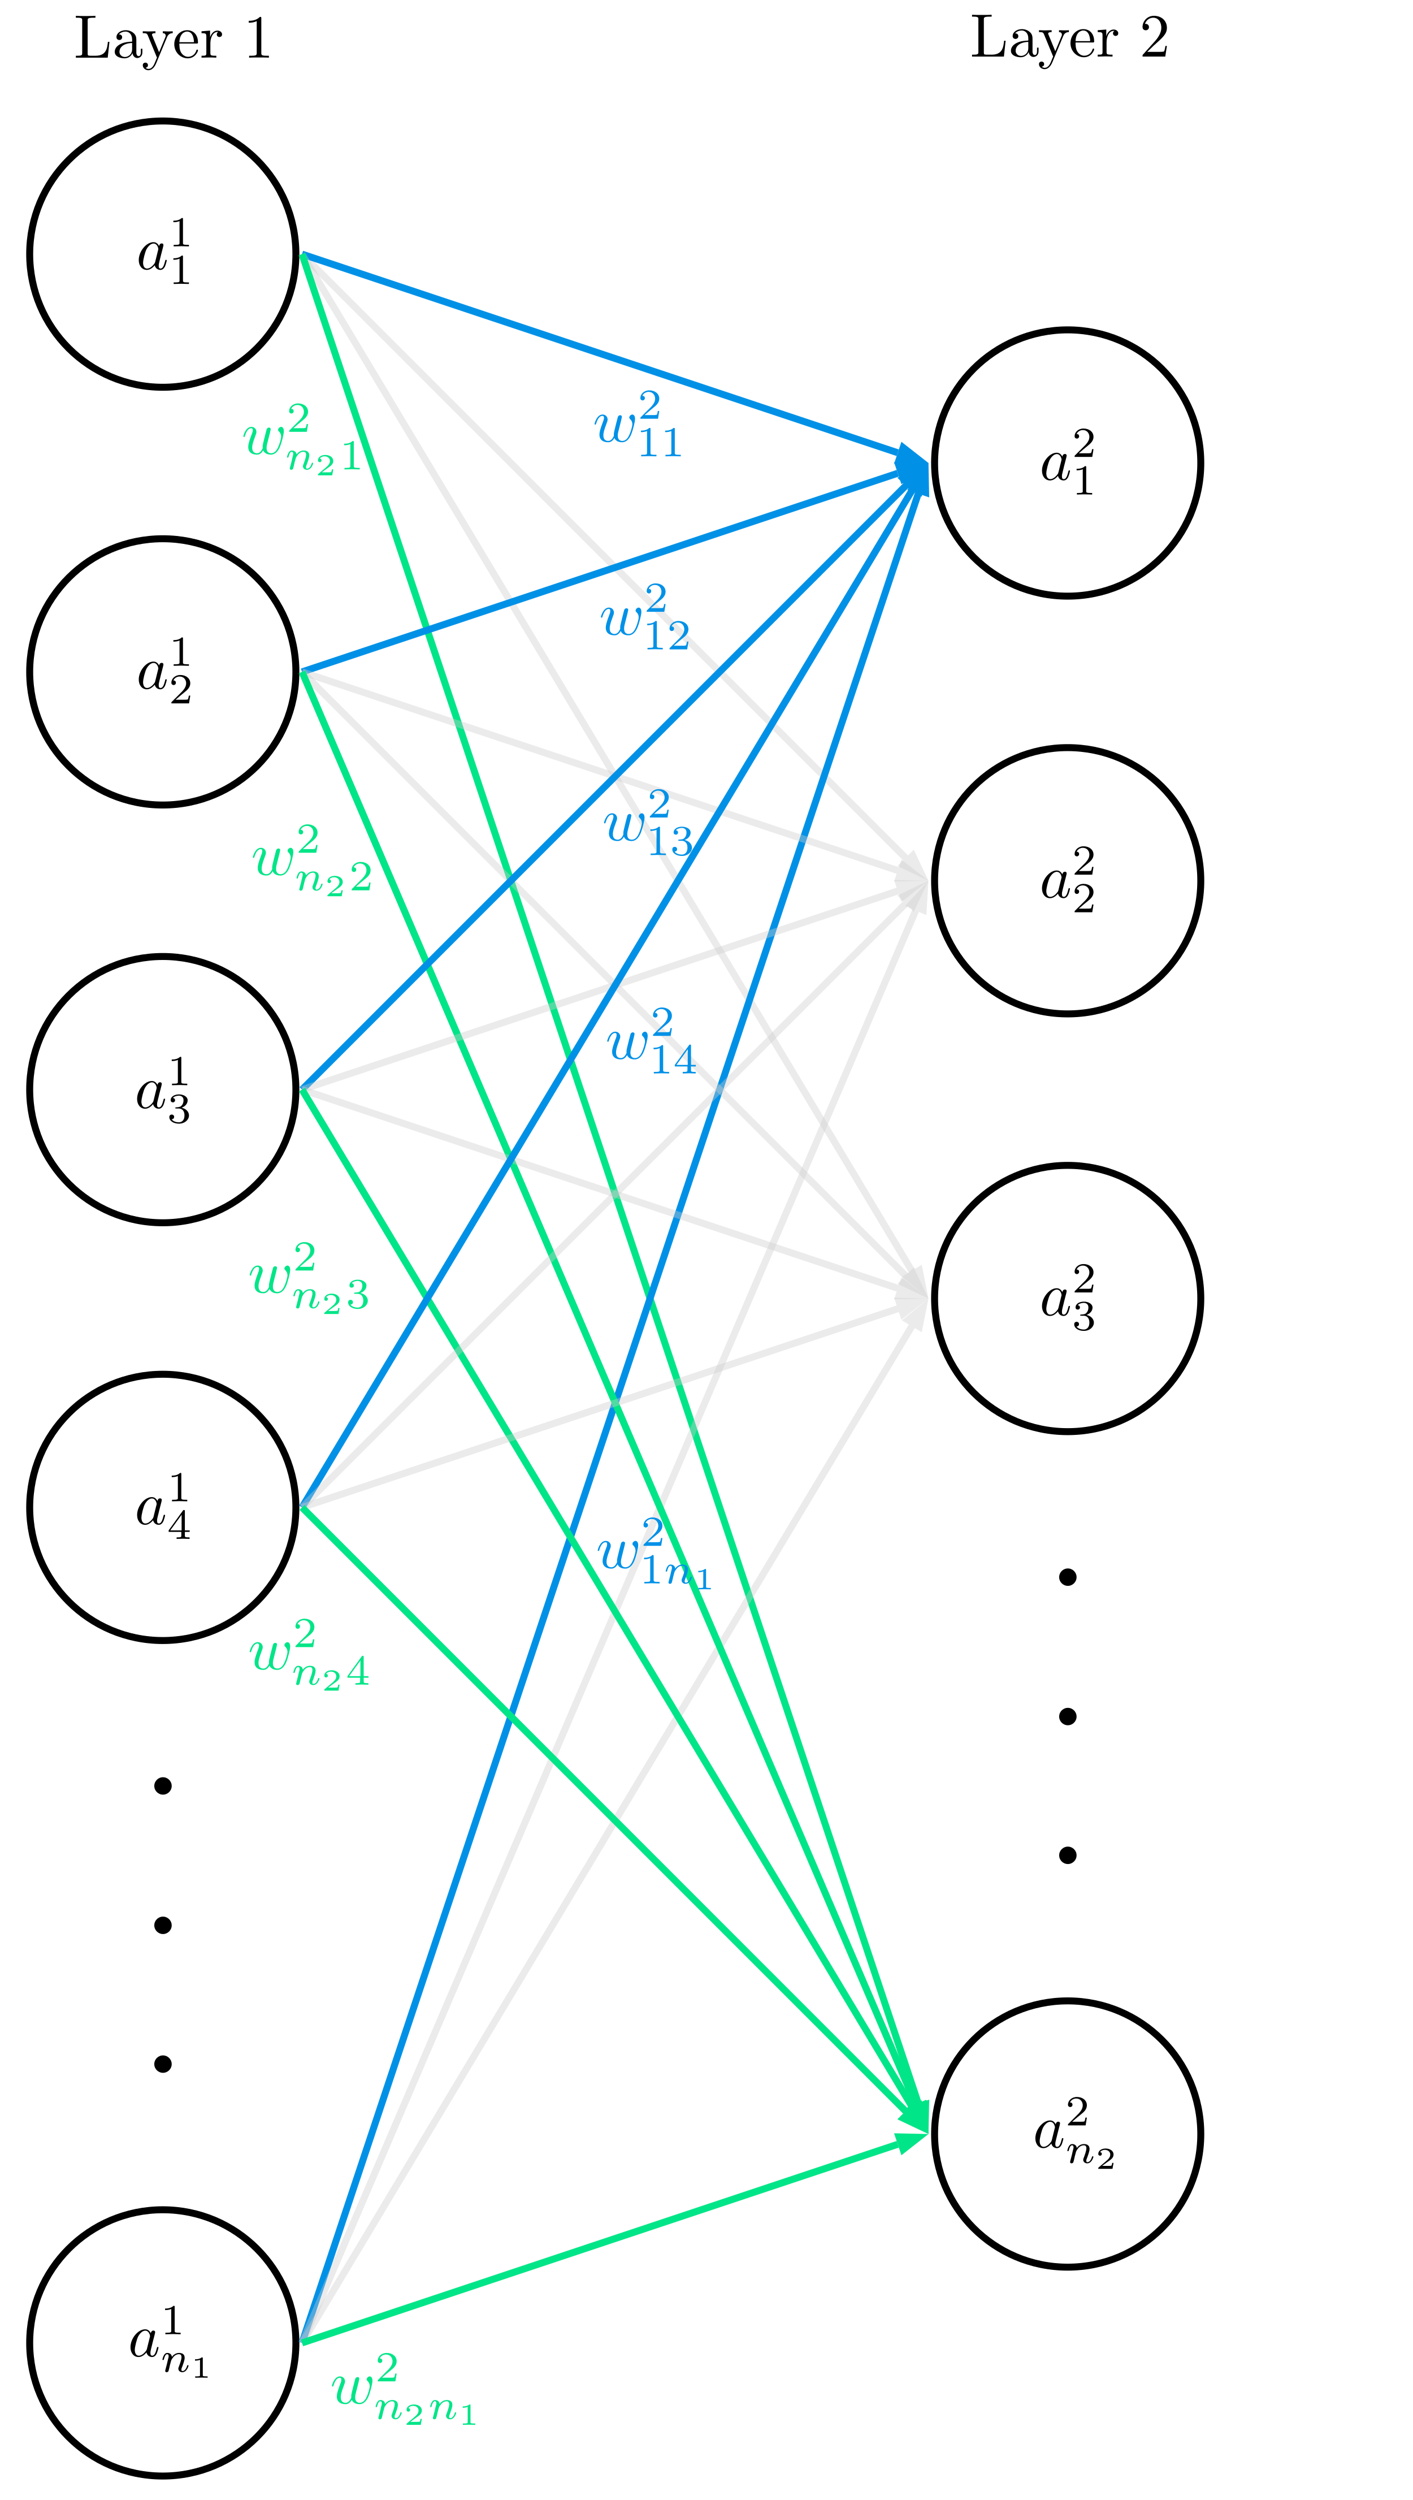 <?xml version="1.0" encoding="UTF-8"?>
<svg xmlns="http://www.w3.org/2000/svg" xmlns:xlink="http://www.w3.org/1999/xlink" width="230.17pt" height="407.09pt" viewBox="0 0 230.17 407.09" version="1.1">
<defs>
<g>
<symbol overflow="visible" id="glyph1-0">
<path style="stroke:none;" d=""/>
</symbol>
<symbol overflow="visible" id="glyph1-1">
<path style="stroke:none;" d="M 3.719 -3.766 C 3.531 -4.141 3.25 -4.406 2.797 -4.406 C 1.641 -4.406 0.406 -2.938 0.406 -1.484 C 0.406 -0.547 0.953 0.109 1.719 0.109 C 1.922 0.109 2.422 0.062 3.016 -0.641 C 3.094 -0.219 3.453 0.109 3.922 0.109 C 4.281 0.109 4.5 -0.125 4.672 -0.438 C 4.828 -0.797 4.969 -1.406 4.969 -1.422 C 4.969 -1.531 4.875 -1.531 4.844 -1.531 C 4.75 -1.531 4.734 -1.484 4.703 -1.344 C 4.531 -0.703 4.359 -0.109 3.953 -0.109 C 3.672 -0.109 3.656 -0.375 3.656 -0.562 C 3.656 -0.781 3.672 -0.875 3.781 -1.312 C 3.891 -1.719 3.906 -1.828 4 -2.203 L 4.359 -3.594 C 4.422 -3.875 4.422 -3.891 4.422 -3.938 C 4.422 -4.109 4.312 -4.203 4.141 -4.203 C 3.891 -4.203 3.75 -3.984 3.719 -3.766 Z M 3.078 -1.188 C 3.016 -1 3.016 -0.984 2.875 -0.812 C 2.438 -0.266 2.031 -0.109 1.75 -0.109 C 1.25 -0.109 1.109 -0.656 1.109 -1.047 C 1.109 -1.547 1.422 -2.766 1.656 -3.234 C 1.969 -3.812 2.406 -4.188 2.812 -4.188 C 3.453 -4.188 3.594 -3.375 3.594 -3.312 C 3.594 -3.25 3.578 -3.188 3.562 -3.141 Z M 3.078 -1.188 "/>
</symbol>
<symbol overflow="visible" id="glyph1-2">
<path style="stroke:none;" d="M 4.609 -3.375 C 4.656 -3.594 4.75 -3.969 4.75 -4.031 C 4.75 -4.203 4.609 -4.297 4.469 -4.297 C 4.344 -4.297 4.172 -4.219 4.094 -4.016 C 4.062 -3.953 3.594 -2.047 3.531 -1.781 C 3.453 -1.484 3.438 -1.312 3.438 -1.125 C 3.438 -1.016 3.438 -1 3.453 -0.953 C 3.219 -0.422 2.922 -0.109 2.531 -0.109 C 1.734 -0.109 1.734 -0.844 1.734 -1.016 C 1.734 -1.328 1.781 -1.719 2.25 -2.953 C 2.359 -3.25 2.422 -3.391 2.422 -3.594 C 2.422 -4.031 2.094 -4.406 1.609 -4.406 C 0.656 -4.406 0.297 -2.953 0.297 -2.875 C 0.297 -2.766 0.391 -2.766 0.406 -2.766 C 0.516 -2.766 0.516 -2.797 0.562 -2.953 C 0.844 -3.875 1.219 -4.188 1.578 -4.188 C 1.672 -4.188 1.828 -4.172 1.828 -3.859 C 1.828 -3.609 1.719 -3.328 1.641 -3.156 C 1.203 -1.984 1.094 -1.531 1.094 -1.141 C 1.094 -0.234 1.75 0.109 2.5 0.109 C 2.672 0.109 3.141 0.109 3.531 -0.594 C 3.797 0.047 4.484 0.109 4.781 0.109 C 5.531 0.109 5.969 -0.516 6.234 -1.109 C 6.562 -1.891 6.891 -3.234 6.891 -3.703 C 6.891 -4.25 6.625 -4.406 6.453 -4.406 C 6.203 -4.406 5.953 -4.141 5.953 -3.922 C 5.953 -3.797 6.016 -3.734 6.094 -3.656 C 6.203 -3.547 6.453 -3.297 6.453 -2.812 C 6.453 -2.469 6.172 -1.5 5.906 -0.984 C 5.656 -0.453 5.297 -0.109 4.812 -0.109 C 4.344 -0.109 4.078 -0.406 4.078 -0.984 C 4.078 -1.25 4.141 -1.562 4.188 -1.703 Z M 4.609 -3.375 "/>
</symbol>
<symbol overflow="visible" id="glyph2-0">
<path style="stroke:none;" d=""/>
</symbol>
<symbol overflow="visible" id="glyph2-1">
<path style="stroke:none;" d="M 2.328 -4.438 C 2.328 -4.625 2.328 -4.625 2.125 -4.625 C 1.672 -4.188 1.047 -4.188 0.766 -4.188 L 0.766 -3.938 C 0.922 -3.938 1.391 -3.938 1.766 -4.125 L 1.766 -0.578 C 1.766 -0.344 1.766 -0.25 1.078 -0.25 L 0.812 -0.25 L 0.812 0 C 0.938 0 1.797 -0.031 2.047 -0.031 C 2.266 -0.031 3.141 0 3.297 0 L 3.297 -0.25 L 3.031 -0.25 C 2.328 -0.25 2.328 -0.344 2.328 -0.578 Z M 2.328 -4.438 "/>
</symbol>
<symbol overflow="visible" id="glyph2-2">
<path style="stroke:none;" d="M 3.516 -1.266 L 3.281 -1.266 C 3.266 -1.109 3.188 -0.703 3.094 -0.641 C 3.047 -0.594 2.516 -0.594 2.406 -0.594 L 1.125 -0.594 C 1.859 -1.234 2.109 -1.438 2.516 -1.766 C 3.031 -2.172 3.516 -2.609 3.516 -3.266 C 3.516 -4.109 2.781 -4.625 1.891 -4.625 C 1.031 -4.625 0.438 -4.016 0.438 -3.375 C 0.438 -3.031 0.734 -2.984 0.812 -2.984 C 0.969 -2.984 1.172 -3.109 1.172 -3.359 C 1.172 -3.484 1.125 -3.734 0.766 -3.734 C 0.984 -4.219 1.453 -4.375 1.781 -4.375 C 2.484 -4.375 2.844 -3.828 2.844 -3.266 C 2.844 -2.656 2.406 -2.188 2.188 -1.938 L 0.516 -0.266 C 0.438 -0.203 0.438 -0.188 0.438 0 L 3.312 0 Z M 3.516 -1.266 "/>
</symbol>
<symbol overflow="visible" id="glyph2-3">
<path style="stroke:none;" d="M 1.906 -2.328 C 2.453 -2.328 2.844 -1.953 2.844 -1.203 C 2.844 -0.344 2.328 -0.078 1.938 -0.078 C 1.656 -0.078 1.031 -0.156 0.75 -0.578 C 1.078 -0.578 1.156 -0.812 1.156 -0.969 C 1.156 -1.188 0.984 -1.344 0.766 -1.344 C 0.578 -1.344 0.375 -1.219 0.375 -0.938 C 0.375 -0.281 1.094 0.141 1.938 0.141 C 2.906 0.141 3.578 -0.516 3.578 -1.203 C 3.578 -1.75 3.141 -2.297 2.375 -2.453 C 3.094 -2.719 3.359 -3.234 3.359 -3.672 C 3.359 -4.219 2.734 -4.625 1.953 -4.625 C 1.188 -4.625 0.594 -4.25 0.594 -3.688 C 0.594 -3.453 0.75 -3.328 0.953 -3.328 C 1.172 -3.328 1.312 -3.484 1.312 -3.672 C 1.312 -3.875 1.172 -4.031 0.953 -4.047 C 1.203 -4.344 1.672 -4.422 1.938 -4.422 C 2.25 -4.422 2.688 -4.266 2.688 -3.672 C 2.688 -3.375 2.594 -3.047 2.406 -2.844 C 2.188 -2.578 1.984 -2.562 1.641 -2.531 C 1.469 -2.516 1.453 -2.516 1.422 -2.516 C 1.406 -2.516 1.344 -2.5 1.344 -2.422 C 1.344 -2.328 1.406 -2.328 1.531 -2.328 Z M 1.906 -2.328 "/>
</symbol>
<symbol overflow="visible" id="glyph2-4">
<path style="stroke:none;" d="M 3.688 -1.141 L 3.688 -1.391 L 2.906 -1.391 L 2.906 -4.5 C 2.906 -4.641 2.906 -4.703 2.766 -4.703 C 2.672 -4.703 2.641 -4.703 2.578 -4.594 L 0.266 -1.391 L 0.266 -1.141 L 2.328 -1.141 L 2.328 -0.578 C 2.328 -0.328 2.328 -0.25 1.75 -0.25 L 1.562 -0.25 L 1.562 0 C 1.922 -0.016 2.359 -0.031 2.609 -0.031 C 2.875 -0.031 3.312 -0.016 3.672 0 L 3.672 -0.25 L 3.484 -0.25 C 2.906 -0.25 2.906 -0.328 2.906 -0.578 L 2.906 -1.141 Z M 2.375 -3.938 L 2.375 -1.391 L 0.531 -1.391 Z M 2.375 -3.938 "/>
</symbol>
<symbol overflow="visible" id="glyph3-0">
<path style="stroke:none;" d=""/>
</symbol>
<symbol overflow="visible" id="glyph3-1">
<path style="stroke:none;" d="M 0.844 -0.438 C 0.828 -0.344 0.781 -0.172 0.781 -0.156 C 0.781 0 0.906 0.062 1.016 0.062 C 1.141 0.062 1.25 -0.016 1.297 -0.078 C 1.328 -0.141 1.375 -0.375 1.422 -0.516 C 1.453 -0.641 1.531 -0.969 1.562 -1.141 C 1.609 -1.297 1.656 -1.453 1.688 -1.609 C 1.766 -1.891 1.781 -1.953 1.984 -2.234 C 2.172 -2.516 2.5 -2.875 3.031 -2.875 C 3.422 -2.875 3.438 -2.516 3.438 -2.391 C 3.438 -1.969 3.141 -1.203 3.031 -0.906 C 2.953 -0.703 2.922 -0.641 2.922 -0.531 C 2.922 -0.156 3.219 0.062 3.578 0.062 C 4.281 0.062 4.578 -0.891 4.578 -1 C 4.578 -1.094 4.5 -1.094 4.469 -1.094 C 4.375 -1.094 4.375 -1.047 4.344 -0.969 C 4.188 -0.406 3.875 -0.125 3.609 -0.125 C 3.453 -0.125 3.422 -0.219 3.422 -0.375 C 3.422 -0.531 3.469 -0.625 3.594 -0.938 C 3.672 -1.156 3.953 -1.891 3.953 -2.281 C 3.953 -2.953 3.422 -3.078 3.047 -3.078 C 2.469 -3.078 2.078 -2.719 1.875 -2.438 C 1.828 -2.922 1.422 -3.078 1.125 -3.078 C 0.828 -3.078 0.672 -2.859 0.578 -2.703 C 0.422 -2.438 0.328 -2.047 0.328 -2 C 0.328 -1.922 0.422 -1.922 0.453 -1.922 C 0.547 -1.922 0.547 -1.938 0.594 -2.125 C 0.703 -2.531 0.844 -2.875 1.109 -2.875 C 1.297 -2.875 1.344 -2.719 1.344 -2.531 C 1.344 -2.406 1.281 -2.141 1.219 -1.953 C 1.172 -1.766 1.109 -1.484 1.078 -1.328 Z M 0.844 -0.438 "/>
</symbol>
<symbol overflow="visible" id="glyph4-0">
<path style="stroke:none;" d=""/>
</symbol>
<symbol overflow="visible" id="glyph4-1">
<path style="stroke:none;" d="M 1.984 -3.172 C 1.984 -3.312 1.969 -3.312 1.797 -3.312 C 1.453 -3 0.891 -3 0.797 -3 L 0.719 -3 L 0.719 -2.781 L 0.797 -2.781 C 0.906 -2.781 1.234 -2.797 1.531 -2.922 L 1.531 -0.422 C 1.531 -0.281 1.531 -0.219 1 -0.219 L 0.75 -0.219 L 0.75 0 C 1.016 -0.016 1.469 -0.016 1.75 -0.016 C 2.047 -0.016 2.484 -0.016 2.766 0 L 2.766 -0.219 L 2.516 -0.219 C 1.984 -0.219 1.984 -0.281 1.984 -0.422 Z M 1.984 -3.172 "/>
</symbol>
<symbol overflow="visible" id="glyph4-2">
<path style="stroke:none;" d="M 2.938 -0.969 L 2.719 -0.969 C 2.719 -0.875 2.656 -0.562 2.578 -0.516 C 2.547 -0.484 2.125 -0.484 2.047 -0.484 L 1.078 -0.484 C 1.406 -0.719 1.766 -1 2.062 -1.203 C 2.516 -1.516 2.938 -1.797 2.938 -2.328 C 2.938 -2.969 2.328 -3.312 1.625 -3.312 C 0.953 -3.312 0.453 -2.938 0.453 -2.438 C 0.453 -2.188 0.672 -2.141 0.75 -2.141 C 0.875 -2.141 1.031 -2.234 1.031 -2.438 C 1.031 -2.609 0.906 -2.719 0.75 -2.719 C 0.891 -2.953 1.188 -3.094 1.516 -3.094 C 2 -3.094 2.406 -2.812 2.406 -2.328 C 2.406 -1.906 2.109 -1.578 1.734 -1.266 L 0.516 -0.234 C 0.469 -0.188 0.453 -0.188 0.453 -0.156 L 0.453 0 L 2.766 0 Z M 2.938 -0.969 "/>
</symbol>
<symbol overflow="visible" id="glyph5-0">
<path style="stroke:none;" d=""/>
</symbol>
<symbol overflow="visible" id="glyph5-1">
<path style="stroke:none;" d="M 5.797 -2.578 L 5.547 -2.578 C 5.438 -1.562 5.297 -0.312 3.547 -0.312 L 2.734 -0.312 C 2.266 -0.312 2.25 -0.375 2.25 -0.703 L 2.25 -6.016 C 2.25 -6.359 2.25 -6.5 3.188 -6.5 L 3.516 -6.5 L 3.516 -6.812 C 3.156 -6.781 2.25 -6.781 1.844 -6.781 C 1.453 -6.781 0.672 -6.781 0.328 -6.812 L 0.328 -6.5 L 0.562 -6.5 C 1.328 -6.5 1.359 -6.391 1.359 -6.031 L 1.359 -0.781 C 1.359 -0.422 1.328 -0.312 0.562 -0.312 L 0.328 -0.312 L 0.328 0 L 5.516 0 Z M 5.797 -2.578 "/>
</symbol>
<symbol overflow="visible" id="glyph5-2">
<path style="stroke:none;" d="M 3.312 -0.75 C 3.359 -0.359 3.625 0.062 4.094 0.062 C 4.312 0.062 4.922 -0.078 4.922 -0.891 L 4.922 -1.453 L 4.672 -1.453 L 4.672 -0.891 C 4.672 -0.312 4.422 -0.25 4.312 -0.25 C 3.984 -0.25 3.938 -0.703 3.938 -0.75 L 3.938 -2.734 C 3.938 -3.156 3.938 -3.547 3.578 -3.922 C 3.188 -4.312 2.688 -4.469 2.219 -4.469 C 1.391 -4.469 0.703 -4 0.703 -3.344 C 0.703 -3.047 0.906 -2.875 1.172 -2.875 C 1.453 -2.875 1.625 -3.078 1.625 -3.328 C 1.625 -3.453 1.578 -3.781 1.109 -3.781 C 1.391 -4.141 1.875 -4.25 2.188 -4.25 C 2.688 -4.25 3.25 -3.859 3.25 -2.969 L 3.25 -2.609 C 2.734 -2.578 2.047 -2.547 1.422 -2.25 C 0.672 -1.906 0.422 -1.391 0.422 -0.953 C 0.422 -0.141 1.391 0.109 2.016 0.109 C 2.672 0.109 3.125 -0.297 3.312 -0.75 Z M 3.25 -2.391 L 3.25 -1.391 C 3.25 -0.453 2.531 -0.109 2.078 -0.109 C 1.594 -0.109 1.188 -0.453 1.188 -0.953 C 1.188 -1.5 1.609 -2.328 3.25 -2.391 Z M 3.25 -2.391 "/>
</symbol>
<symbol overflow="visible" id="glyph5-3">
<path style="stroke:none;" d="M 4.141 -3.344 C 4.391 -3.984 4.906 -3.984 5.062 -3.984 L 5.062 -4.297 C 4.828 -4.281 4.547 -4.266 4.312 -4.266 C 4.141 -4.266 3.672 -4.281 3.453 -4.297 L 3.453 -3.984 C 3.766 -3.984 3.922 -3.812 3.922 -3.562 C 3.922 -3.453 3.906 -3.438 3.859 -3.312 L 2.844 -0.875 L 1.75 -3.547 C 1.703 -3.656 1.688 -3.688 1.688 -3.734 C 1.688 -3.984 2.047 -3.984 2.25 -3.984 L 2.25 -4.297 C 1.984 -4.281 1.328 -4.266 1.156 -4.266 C 0.891 -4.266 0.484 -4.281 0.188 -4.297 L 0.188 -3.984 C 0.672 -3.984 0.859 -3.984 1 -3.641 L 2.5 0 C 2.438 0.125 2.297 0.453 2.25 0.594 C 2.031 1.141 1.75 1.828 1.109 1.828 C 1.062 1.828 0.828 1.828 0.641 1.641 C 0.953 1.609 1.031 1.391 1.031 1.219 C 1.031 0.969 0.844 0.812 0.609 0.812 C 0.406 0.812 0.188 0.938 0.188 1.234 C 0.188 1.688 0.609 2.047 1.109 2.047 C 1.734 2.047 2.141 1.469 2.375 0.906 Z M 4.141 -3.344 "/>
</symbol>
<symbol overflow="visible" id="glyph5-4">
<path style="stroke:none;" d="M 1.109 -2.516 C 1.172 -4 2.016 -4.25 2.359 -4.25 C 3.375 -4.25 3.484 -2.906 3.484 -2.516 Z M 1.109 -2.297 L 3.891 -2.297 C 4.109 -2.297 4.141 -2.297 4.141 -2.516 C 4.141 -3.5 3.594 -4.469 2.359 -4.469 C 1.203 -4.469 0.281 -3.438 0.281 -2.188 C 0.281 -0.859 1.328 0.109 2.469 0.109 C 3.688 0.109 4.141 -1 4.141 -1.188 C 4.141 -1.281 4.062 -1.312 4 -1.312 C 3.922 -1.312 3.891 -1.25 3.875 -1.172 C 3.531 -0.141 2.625 -0.141 2.531 -0.141 C 2.031 -0.141 1.641 -0.438 1.406 -0.812 C 1.109 -1.281 1.109 -1.938 1.109 -2.297 Z M 1.109 -2.297 "/>
</symbol>
<symbol overflow="visible" id="glyph5-5">
<path style="stroke:none;" d="M 1.672 -3.312 L 1.672 -4.406 L 0.281 -4.297 L 0.281 -3.984 C 0.984 -3.984 1.062 -3.922 1.062 -3.422 L 1.062 -0.75 C 1.062 -0.312 0.953 -0.312 0.281 -0.312 L 0.281 0 C 0.672 -0.016 1.141 -0.031 1.422 -0.031 C 1.812 -0.031 2.281 -0.031 2.688 0 L 2.688 -0.312 L 2.469 -0.312 C 1.734 -0.312 1.719 -0.422 1.719 -0.781 L 1.719 -2.312 C 1.719 -3.297 2.141 -4.188 2.891 -4.188 C 2.953 -4.188 2.984 -4.188 3 -4.172 C 2.969 -4.172 2.766 -4.047 2.766 -3.781 C 2.766 -3.516 2.984 -3.359 3.203 -3.359 C 3.375 -3.359 3.625 -3.484 3.625 -3.797 C 3.625 -4.109 3.312 -4.406 2.891 -4.406 C 2.156 -4.406 1.797 -3.734 1.672 -3.312 Z M 1.672 -3.312 "/>
</symbol>
<symbol overflow="visible" id="glyph5-6">
<path style="stroke:none;" d="M 2.938 -6.375 C 2.938 -6.625 2.938 -6.641 2.703 -6.641 C 2.078 -6 1.203 -6 0.891 -6 L 0.891 -5.688 C 1.094 -5.688 1.672 -5.688 2.188 -5.953 L 2.188 -0.781 C 2.188 -0.422 2.156 -0.312 1.266 -0.312 L 0.953 -0.312 L 0.953 0 C 1.297 -0.031 2.156 -0.031 2.562 -0.031 C 2.953 -0.031 3.828 -0.031 4.172 0 L 4.172 -0.312 L 3.859 -0.312 C 2.953 -0.312 2.938 -0.422 2.938 -0.781 Z M 2.938 -6.375 "/>
</symbol>
<symbol overflow="visible" id="glyph5-7">
<path style="stroke:none;" d="M 1.266 -0.766 L 2.328 -1.797 C 3.875 -3.172 4.469 -3.703 4.469 -4.703 C 4.469 -5.844 3.578 -6.641 2.359 -6.641 C 1.234 -6.641 0.5 -5.719 0.5 -4.828 C 0.5 -4.281 1 -4.281 1.031 -4.281 C 1.203 -4.281 1.547 -4.391 1.547 -4.812 C 1.547 -5.062 1.359 -5.328 1.016 -5.328 C 0.938 -5.328 0.922 -5.328 0.891 -5.312 C 1.109 -5.969 1.656 -6.328 2.234 -6.328 C 3.141 -6.328 3.562 -5.516 3.562 -4.703 C 3.562 -3.906 3.078 -3.125 2.516 -2.5 L 0.609 -0.375 C 0.5 -0.266 0.5 -0.234 0.5 0 L 4.203 0 L 4.469 -1.734 L 4.234 -1.734 C 4.172 -1.438 4.109 -1 4 -0.844 C 3.938 -0.766 3.281 -0.766 3.062 -0.766 Z M 1.266 -0.766 "/>
</symbol>
<symbol overflow="visible" id="glyph0-0">
<path style="stroke:none;" d="M 1.418 0 C 1.418 -0.781 0.781 -1.418 0 -1.418 C -0.781 -1.418 -1.418 -0.781 -1.418 0 C -1.418 0.781 -0.781 1.418 0 1.418 C 0.781 1.418 1.418 0.781 1.418 0 "/>
</symbol>
</g>
<clipPath id="clip1">
  <path d="M 0 343 L 65 343 L 65 407.09 L 0 407.09 Z M 0 343 "/>
</clipPath>
</defs>
<g id="surface1">
<path style=" stroke:none;fill-rule:nonzero;fill:rgb(80.077%,80.077%,80.077%);fill-opacity:0.392;" d="M 146.18 141.035 L 151.242 143.43 L 148.844 138.371 L 147.512 139.703 "/>
<path style="fill:none;stroke-width:11.337;stroke-linecap:butt;stroke-linejoin:miter;stroke:rgb(80.077%,80.077%,80.077%);stroke-opacity:0.392;stroke-miterlimit:10;" d="M 491.953 3657.072 L 1475.117 2673.869 " transform="matrix(0.1,0,0,-0.1,0,407.09)"/>
<path style="fill:none;stroke-width:11.337;stroke-linecap:butt;stroke-linejoin:miter;stroke:rgb(0%,0%,0%);stroke-opacity:1;stroke-miterlimit:10;" d="M 481.992 3657.072 C 481.992 3776.798 384.922 3873.869 265.156 3873.869 C 145.43 3873.869 48.359 3776.798 48.359 3657.072 C 48.359 3537.306 145.43 3440.236 265.156 3440.236 C 384.922 3440.236 481.992 3537.306 481.992 3657.072 Z M 481.992 3657.072 " transform="matrix(0.1,0,0,-0.1,0,407.09)"/>
<path style="fill:none;stroke-width:11.337;stroke-linecap:butt;stroke-linejoin:miter;stroke:rgb(0%,0%,0%);stroke-opacity:1;stroke-miterlimit:10;" d="M 481.992 2976.759 C 481.992 3096.486 384.922 3193.556 265.156 3193.556 C 145.43 3193.556 48.359 3096.486 48.359 2976.759 C 48.359 2856.994 145.43 2759.923 265.156 2759.923 C 384.922 2759.923 481.992 2856.994 481.992 2976.759 Z M 481.992 2976.759 " transform="matrix(0.1,0,0,-0.1,0,407.09)"/>
<path style="fill:none;stroke-width:11.337;stroke-linecap:butt;stroke-linejoin:miter;stroke:rgb(0%,0%,0%);stroke-opacity:1;stroke-miterlimit:10;" d="M 481.992 2296.447 C 481.992 2416.173 384.922 2513.244 265.156 2513.244 C 145.43 2513.244 48.359 2416.173 48.359 2296.447 C 48.359 2176.681 145.43 2079.611 265.156 2079.611 C 384.922 2079.611 481.992 2176.681 481.992 2296.447 Z M 481.992 2296.447 " transform="matrix(0.1,0,0,-0.1,0,407.09)"/>
<path style="fill:none;stroke-width:11.337;stroke-linecap:butt;stroke-linejoin:miter;stroke:rgb(0%,0%,0%);stroke-opacity:1;stroke-miterlimit:10;" d="M 481.992 1616.095 C 481.992 1735.861 384.922 1832.931 265.156 1832.931 C 145.43 1832.931 48.359 1735.861 48.359 1616.095 C 48.359 1496.369 145.43 1399.298 265.156 1399.298 C 384.922 1399.298 481.992 1496.369 481.992 1616.095 Z M 481.992 1616.095 " transform="matrix(0.1,0,0,-0.1,0,407.09)"/>
<g style="fill:rgb(0%,0%,0%);fill-opacity:1;">
  <use xlink:href="#glyph0-0" x="26.55" y="290.84"/>
</g>
<g style="fill:rgb(0%,0%,0%);fill-opacity:1;">
  <use xlink:href="#glyph0-0" x="26.55" y="313.54"/>
</g>
<g style="fill:rgb(0%,0%,0%);fill-opacity:1;">
  <use xlink:href="#glyph0-0" x="26.55" y="336.14"/>
</g>
<g clip-path="url(#clip1)" clip-rule="nonzero">
<path style="fill:none;stroke-width:11.337;stroke-linecap:butt;stroke-linejoin:miter;stroke:rgb(0%,0%,0%);stroke-opacity:1;stroke-miterlimit:10;" d="M 481.992 255.47 C 481.992 375.236 384.922 472.306 265.156 472.306 C 145.43 472.306 48.359 375.236 48.359 255.47 C 48.359 135.744 145.43 38.673 265.156 38.673 C 384.922 38.673 481.992 135.744 481.992 255.47 Z M 481.992 255.47 " transform="matrix(0.1,0,0,-0.1,0,407.09)"/>
</g>
<path style="fill:none;stroke-width:11.337;stroke-linecap:butt;stroke-linejoin:miter;stroke:rgb(0%,0%,0%);stroke-opacity:1;stroke-miterlimit:10;" d="M 1956.016 3316.916 C 1956.016 3436.642 1858.945 3533.713 1739.18 3533.713 C 1619.453 3533.713 1522.383 3436.642 1522.383 3316.916 C 1522.383 3197.15 1619.453 3100.08 1739.18 3100.08 C 1858.945 3100.08 1956.016 3197.15 1956.016 3316.916 Z M 1956.016 3316.916 " transform="matrix(0.1,0,0,-0.1,0,407.09)"/>
<path style="fill:none;stroke-width:11.337;stroke-linecap:butt;stroke-linejoin:miter;stroke:rgb(0%,0%,0%);stroke-opacity:1;stroke-miterlimit:10;" d="M 1956.016 2636.603 C 1956.016 2756.33 1858.945 2853.4 1739.18 2853.4 C 1619.453 2853.4 1522.383 2756.33 1522.383 2636.603 C 1522.383 2516.838 1619.453 2419.767 1739.18 2419.767 C 1858.945 2419.767 1956.016 2516.838 1956.016 2636.603 Z M 1956.016 2636.603 " transform="matrix(0.1,0,0,-0.1,0,407.09)"/>
<path style="fill:none;stroke-width:11.337;stroke-linecap:butt;stroke-linejoin:miter;stroke:rgb(0%,0%,0%);stroke-opacity:1;stroke-miterlimit:10;" d="M 1956.016 1956.252 C 1956.016 2076.017 1858.945 2173.088 1739.18 2173.088 C 1619.453 2173.088 1522.383 2076.017 1522.383 1956.252 C 1522.383 1836.525 1619.453 1739.455 1739.18 1739.455 C 1858.945 1739.455 1956.016 1836.525 1956.016 1956.252 Z M 1956.016 1956.252 " transform="matrix(0.1,0,0,-0.1,0,407.09)"/>
<g style="fill:rgb(0%,0%,0%);fill-opacity:1;">
  <use xlink:href="#glyph0-0" x="173.95" y="256.84"/>
</g>
<g style="fill:rgb(0%,0%,0%);fill-opacity:1;">
  <use xlink:href="#glyph0-0" x="173.95" y="279.54"/>
</g>
<g style="fill:rgb(0%,0%,0%);fill-opacity:1;">
  <use xlink:href="#glyph0-0" x="173.95" y="302.14"/>
</g>
<path style="fill:none;stroke-width:11.337;stroke-linecap:butt;stroke-linejoin:miter;stroke:rgb(0%,0%,0%);stroke-opacity:1;stroke-miterlimit:10;" d="M 1956.016 595.627 C 1956.016 715.392 1858.945 812.462 1739.18 812.462 C 1619.453 812.462 1522.383 715.392 1522.383 595.627 C 1522.383 475.9 1619.453 378.83 1739.18 378.83 C 1858.945 378.83 1956.016 475.9 1956.016 595.627 Z M 1956.016 595.627 " transform="matrix(0.1,0,0,-0.1,0,407.09)"/>
<path style=" stroke:none;fill-rule:nonzero;fill:rgb(0%,56.834%,90.625%);fill-opacity:1;" d="M 145.641 75.52 L 151.242 75.398 L 146.836 71.945 L 146.238 73.73 "/>
<path style="fill:none;stroke-width:11.337;stroke-linecap:butt;stroke-linejoin:miter;stroke:rgb(0%,56.834%,90.625%);stroke-opacity:1;stroke-miterlimit:10;" d="M 491.953 3657.072 L 1462.383 3333.595 " transform="matrix(0.1,0,0,-0.1,0,407.09)"/>
<path style=" stroke:none;fill-rule:nonzero;fill:rgb(80.077%,80.077%,80.077%);fill-opacity:0.392;" d="M 146.914 207.91 L 151.242 211.465 L 150.145 205.973 L 148.527 206.941 "/>
<path style="fill:none;stroke-width:11.337;stroke-linecap:butt;stroke-linejoin:miter;stroke:rgb(80.077%,80.077%,80.077%);stroke-opacity:0.392;stroke-miterlimit:10;" d="M 491.953 3657.072 L 1485.273 2001.486 " transform="matrix(0.1,0,0,-0.1,0,407.09)"/>
<path style=" stroke:none;fill-rule:nonzero;fill:rgb(0%,89.844%,52.93%);fill-opacity:1;" d="M 147.785 343.117 L 151.242 347.527 L 151.359 341.926 L 149.574 342.523 "/>
<path style="fill:none;stroke-width:11.337;stroke-linecap:butt;stroke-linejoin:miter;stroke:rgb(0%,89.844%,52.93%);stroke-opacity:1;stroke-miterlimit:10;" d="M 491.953 3657.072 L 1495.742 645.666 " transform="matrix(0.1,0,0,-0.1,0,407.09)"/>
<path style=" stroke:none;fill-rule:nonzero;fill:rgb(0%,56.834%,90.625%);fill-opacity:1;" d="M 151.359 81 L 151.242 75.398 L 147.785 79.809 L 149.574 80.402 "/>
<path style="fill:none;stroke-width:11.337;stroke-linecap:butt;stroke-linejoin:miter;stroke:rgb(0%,56.834%,90.625%);stroke-opacity:1;stroke-miterlimit:10;" d="M 491.953 255.47 L 1495.742 3266.877 " transform="matrix(0.1,0,0,-0.1,0,407.09)"/>
<path style=" stroke:none;fill-rule:nonzero;fill:rgb(80.077%,80.077%,80.077%);fill-opacity:0.392;" d="M 150.895 149.02 L 151.242 143.43 L 147.434 147.535 L 149.164 148.277 "/>
<path style="fill:none;stroke-width:11.337;stroke-linecap:butt;stroke-linejoin:miter;stroke:rgb(80.077%,80.077%,80.077%);stroke-opacity:0.392;stroke-miterlimit:10;" d="M 491.953 255.47 L 1491.641 2588.127 " transform="matrix(0.1,0,0,-0.1,0,407.09)"/>
<path style=" stroke:none;fill-rule:nonzero;fill:rgb(80.077%,80.077%,80.077%);fill-opacity:0.392;" d="M 150.145 216.953 L 151.242 211.465 L 146.914 215.016 L 148.527 215.984 "/>
<path style="fill:none;stroke-width:11.337;stroke-linecap:butt;stroke-linejoin:miter;stroke:rgb(80.077%,80.077%,80.077%);stroke-opacity:0.392;stroke-miterlimit:10;" d="M 491.953 255.47 L 1485.273 1911.056 " transform="matrix(0.1,0,0,-0.1,0,407.09)"/>
<path style=" stroke:none;fill-rule:nonzero;fill:rgb(0%,89.844%,52.93%);fill-opacity:1;" d="M 146.836 350.98 L 151.242 347.527 L 145.641 347.406 L 146.238 349.195 "/>
<path style="fill:none;stroke-width:11.337;stroke-linecap:butt;stroke-linejoin:miter;stroke:rgb(0%,89.844%,52.93%);stroke-opacity:1;stroke-miterlimit:10;" d="M 491.953 255.47 L 1462.383 578.947 " transform="matrix(0.1,0,0,-0.1,0,407.09)"/>
<path style=" stroke:none;fill-rule:nonzero;fill:rgb(0%,56.834%,90.625%);fill-opacity:1;" d="M 146.836 78.855 L 151.242 75.398 L 145.641 75.281 L 146.238 77.066 "/>
<path style="fill:none;stroke-width:11.337;stroke-linecap:butt;stroke-linejoin:miter;stroke:rgb(0%,56.834%,90.625%);stroke-opacity:1;stroke-miterlimit:10;" d="M 491.953 2976.759 L 1462.383 3300.236 " transform="matrix(0.1,0,0,-0.1,0,407.09)"/>
<path style=" stroke:none;fill-rule:nonzero;fill:rgb(80.077%,80.077%,80.077%);fill-opacity:0.392;" d="M 145.641 143.551 L 151.242 143.43 L 146.836 139.977 L 146.238 141.762 "/>
<path style="fill:none;stroke-width:11.337;stroke-linecap:butt;stroke-linejoin:miter;stroke:rgb(80.077%,80.077%,80.077%);stroke-opacity:0.392;stroke-miterlimit:10;" d="M 491.953 2976.759 L 1462.383 2653.283 " transform="matrix(0.1,0,0,-0.1,0,407.09)"/>
<path style=" stroke:none;fill-rule:nonzero;fill:rgb(80.077%,80.077%,80.077%);fill-opacity:0.392;" d="M 146.18 209.066 L 151.242 211.465 L 148.844 206.402 L 147.512 207.734 "/>
<path style="fill:none;stroke-width:11.337;stroke-linecap:butt;stroke-linejoin:miter;stroke:rgb(80.077%,80.077%,80.077%);stroke-opacity:0.392;stroke-miterlimit:10;" d="M 491.953 2976.759 L 1475.117 1993.556 " transform="matrix(0.1,0,0,-0.1,0,407.09)"/>
<path style=" stroke:none;fill-rule:nonzero;fill:rgb(0%,89.844%,52.93%);fill-opacity:1;" d="M 147.434 343.418 L 151.242 347.527 L 150.895 341.938 L 149.164 342.68 "/>
<path style="fill:none;stroke-width:11.337;stroke-linecap:butt;stroke-linejoin:miter;stroke:rgb(0%,89.844%,52.93%);stroke-opacity:1;stroke-miterlimit:10;" d="M 491.953 2976.759 L 1491.641 644.103 " transform="matrix(0.1,0,0,-0.1,0,407.09)"/>
<path style=" stroke:none;fill-rule:nonzero;fill:rgb(0%,56.834%,90.625%);fill-opacity:1;" d="M 148.844 80.461 L 151.242 75.398 L 146.18 77.797 L 147.512 79.129 "/>
<path style="fill:none;stroke-width:11.337;stroke-linecap:butt;stroke-linejoin:miter;stroke:rgb(0%,56.834%,90.625%);stroke-opacity:1;stroke-miterlimit:10;" d="M 491.953 2296.447 L 1475.117 3279.611 " transform="matrix(0.1,0,0,-0.1,0,407.09)"/>
<path style=" stroke:none;fill-rule:nonzero;fill:rgb(80.077%,80.077%,80.077%);fill-opacity:0.392;" d="M 146.836 146.887 L 151.242 143.43 L 145.641 143.312 L 146.238 145.098 "/>
<path style="fill:none;stroke-width:11.337;stroke-linecap:butt;stroke-linejoin:miter;stroke:rgb(80.077%,80.077%,80.077%);stroke-opacity:0.392;stroke-miterlimit:10;" d="M 491.953 2296.447 L 1462.383 2619.923 " transform="matrix(0.1,0,0,-0.1,0,407.09)"/>
<path style=" stroke:none;fill-rule:nonzero;fill:rgb(80.077%,80.077%,80.077%);fill-opacity:0.392;" d="M 145.641 211.582 L 151.242 211.465 L 146.836 208.008 L 146.238 209.797 "/>
<path style="fill:none;stroke-width:11.337;stroke-linecap:butt;stroke-linejoin:miter;stroke:rgb(80.077%,80.077%,80.077%);stroke-opacity:0.392;stroke-miterlimit:10;" d="M 491.953 2296.447 L 1462.383 1972.931 " transform="matrix(0.1,0,0,-0.1,0,407.09)"/>
<path style=" stroke:none;fill-rule:nonzero;fill:rgb(0%,89.844%,52.93%);fill-opacity:1;" d="M 146.914 343.973 L 151.242 347.527 L 150.145 342.035 L 148.527 343.004 "/>
<path style="fill:none;stroke-width:11.337;stroke-linecap:butt;stroke-linejoin:miter;stroke:rgb(0%,89.844%,52.93%);stroke-opacity:1;stroke-miterlimit:10;" d="M 491.953 2296.447 L 1485.273 640.861 " transform="matrix(0.1,0,0,-0.1,0,407.09)"/>
<path style=" stroke:none;fill-rule:nonzero;fill:rgb(0%,56.834%,90.625%);fill-opacity:1;" d="M 150.145 80.891 L 151.242 75.398 L 146.914 78.953 L 148.527 79.922 "/>
<path style="fill:none;stroke-width:11.337;stroke-linecap:butt;stroke-linejoin:miter;stroke:rgb(0%,56.834%,90.625%);stroke-opacity:1;stroke-miterlimit:10;" d="M 491.953 1616.095 L 1485.273 3271.681 " transform="matrix(0.1,0,0,-0.1,0,407.09)"/>
<path style=" stroke:none;fill-rule:nonzero;fill:rgb(80.077%,80.077%,80.077%);fill-opacity:0.392;" d="M 148.844 148.492 L 151.242 143.43 L 146.18 145.828 L 147.512 147.16 "/>
<path style="fill:none;stroke-width:11.337;stroke-linecap:butt;stroke-linejoin:miter;stroke:rgb(80.077%,80.077%,80.077%);stroke-opacity:0.392;stroke-miterlimit:10;" d="M 491.953 1616.095 L 1475.117 2599.298 " transform="matrix(0.1,0,0,-0.1,0,407.09)"/>
<path style=" stroke:none;fill-rule:nonzero;fill:rgb(80.077%,80.077%,80.077%);fill-opacity:0.392;" d="M 146.836 214.918 L 151.242 211.465 L 145.641 211.344 L 146.238 213.133 "/>
<path style="fill:none;stroke-width:11.337;stroke-linecap:butt;stroke-linejoin:miter;stroke:rgb(80.077%,80.077%,80.077%);stroke-opacity:0.392;stroke-miterlimit:10;" d="M 491.953 1616.095 L 1462.383 1939.611 " transform="matrix(0.1,0,0,-0.1,0,407.09)"/>
<path style=" stroke:none;fill-rule:nonzero;fill:rgb(0%,89.844%,52.93%);fill-opacity:1;" d="M 146.18 345.129 L 151.242 347.527 L 148.844 342.465 L 147.512 343.797 "/>
<path style="fill:none;stroke-width:11.337;stroke-linecap:butt;stroke-linejoin:miter;stroke:rgb(0%,89.844%,52.93%);stroke-opacity:1;stroke-miterlimit:10;" d="M 491.953 1616.095 L 1475.117 632.931 " transform="matrix(0.1,0,0,-0.1,0,407.09)"/>
<g style="fill:rgb(0%,0%,0%);fill-opacity:1;">
  <use xlink:href="#glyph1-1" x="22.198" y="43.844"/>
</g>
<g style="fill:rgb(0%,0%,0%);fill-opacity:1;">
  <use xlink:href="#glyph2-1" x="27.478" y="40.124"/>
</g>
<g style="fill:rgb(0%,0%,0%);fill-opacity:1;">
  <use xlink:href="#glyph2-1" x="27.478" y="46.244"/>
</g>
<g style="fill:rgb(0%,0%,0%);fill-opacity:1;">
  <use xlink:href="#glyph1-1" x="22.198" y="112.146"/>
</g>
<g style="fill:rgb(0%,0%,0%);fill-opacity:1;">
  <use xlink:href="#glyph2-1" x="27.478" y="108.426"/>
</g>
<g style="fill:rgb(0%,0%,0%);fill-opacity:1;">
  <use xlink:href="#glyph2-2" x="27.478" y="114.546"/>
</g>
<g style="fill:rgb(0%,0%,0%);fill-opacity:1;">
  <use xlink:href="#glyph1-1" x="21.928" y="180.447"/>
</g>
<g style="fill:rgb(0%,0%,0%);fill-opacity:1;">
  <use xlink:href="#glyph2-1" x="27.208" y="176.727"/>
</g>
<g style="fill:rgb(0%,0%,0%);fill-opacity:1;">
  <use xlink:href="#glyph2-3" x="27.208" y="182.848"/>
</g>
<g style="fill:rgb(0%,0%,0%);fill-opacity:1;">
  <use xlink:href="#glyph1-1" x="21.928" y="248.209"/>
</g>
<g style="fill:rgb(0%,0%,0%);fill-opacity:1;">
  <use xlink:href="#glyph2-1" x="27.208" y="244.489"/>
</g>
<g style="fill:rgb(0%,0%,0%);fill-opacity:1;">
  <use xlink:href="#glyph2-4" x="27.208" y="250.61"/>
</g>
<g style="fill:rgb(0%,0%,0%);fill-opacity:1;">
  <use xlink:href="#glyph1-1" x="20.848" y="383.733"/>
</g>
<g style="fill:rgb(0%,0%,0%);fill-opacity:1;">
  <use xlink:href="#glyph2-1" x="26.128" y="380.133"/>
</g>
<g style="fill:rgb(0%,0%,0%);fill-opacity:1;">
  <use xlink:href="#glyph3-1" x="26.128" y="386.253"/>
</g>
<g style="fill:rgb(0%,0%,0%);fill-opacity:1;">
  <use xlink:href="#glyph4-1" x="31.048" y="387.213"/>
</g>
<g style="fill:rgb(0%,0%,0%);fill-opacity:1;">
  <use xlink:href="#glyph1-1" x="169.329" y="78.132"/>
</g>
<g style="fill:rgb(0%,0%,0%);fill-opacity:1;">
  <use xlink:href="#glyph2-2" x="174.609" y="74.411"/>
</g>
<g style="fill:rgb(0%,0%,0%);fill-opacity:1;">
  <use xlink:href="#glyph2-1" x="174.609" y="80.532"/>
</g>
<g style="fill:rgb(0%,0%,0%);fill-opacity:1;">
  <use xlink:href="#glyph1-1" x="169.329" y="146.163"/>
</g>
<g style="fill:rgb(0%,0%,0%);fill-opacity:1;">
  <use xlink:href="#glyph2-2" x="174.609" y="142.443"/>
</g>
<g style="fill:rgb(0%,0%,0%);fill-opacity:1;">
  <use xlink:href="#glyph2-2" x="174.609" y="148.563"/>
</g>
<g style="fill:rgb(0%,0%,0%);fill-opacity:1;">
  <use xlink:href="#glyph1-1" x="169.329" y="214.195"/>
</g>
<g style="fill:rgb(0%,0%,0%);fill-opacity:1;">
  <use xlink:href="#glyph2-2" x="174.609" y="210.475"/>
</g>
<g style="fill:rgb(0%,0%,0%);fill-opacity:1;">
  <use xlink:href="#glyph2-3" x="174.609" y="216.595"/>
</g>
<g style="fill:rgb(0%,0%,0%);fill-opacity:1;">
  <use xlink:href="#glyph1-1" x="168.25" y="349.718"/>
</g>
<g style="fill:rgb(0%,0%,0%);fill-opacity:1;">
  <use xlink:href="#glyph2-2" x="173.529" y="346.118"/>
</g>
<g style="fill:rgb(0%,0%,0%);fill-opacity:1;">
  <use xlink:href="#glyph3-1" x="173.529" y="352.238"/>
</g>
<g style="fill:rgb(0%,0%,0%);fill-opacity:1;">
  <use xlink:href="#glyph4-2" x="178.45" y="353.198"/>
</g>
<g style="fill:rgb(0%,0%,0%);fill-opacity:1;">
  <use xlink:href="#glyph5-1" x="12.03" y="9.389"/>
</g>
<g style="fill:rgb(0%,0%,0%);fill-opacity:1;">
  <use xlink:href="#glyph5-2" x="18.27" y="9.389"/>
</g>
<g style="fill:rgb(0%,0%,0%);fill-opacity:1;">
  <use xlink:href="#glyph5-3" x="23.07" y="9.389"/>
</g>
<g style="fill:rgb(0%,0%,0%);fill-opacity:1;">
  <use xlink:href="#glyph5-4" x="28.109" y="9.389"/>
</g>
<g style="fill:rgb(0%,0%,0%);fill-opacity:1;">
  <use xlink:href="#glyph5-5" x="32.549" y="9.389"/>
</g>
<g style="fill:rgb(0%,0%,0%);fill-opacity:1;">
  <use xlink:href="#glyph5-6" x="39.629" y="9.389"/>
</g>
<g style="fill:rgb(0%,0%,0%);fill-opacity:1;">
  <use xlink:href="#glyph5-1" x="158.014" y="9.214"/>
</g>
<g style="fill:rgb(0%,0%,0%);fill-opacity:1;">
  <use xlink:href="#glyph5-2" x="164.254" y="9.214"/>
</g>
<g style="fill:rgb(0%,0%,0%);fill-opacity:1;">
  <use xlink:href="#glyph5-3" x="169.054" y="9.214"/>
</g>
<g style="fill:rgb(0%,0%,0%);fill-opacity:1;">
  <use xlink:href="#glyph5-4" x="174.093" y="9.214"/>
</g>
<g style="fill:rgb(0%,0%,0%);fill-opacity:1;">
  <use xlink:href="#glyph5-5" x="178.533" y="9.214"/>
</g>
<g style="fill:rgb(0%,0%,0%);fill-opacity:1;">
  <use xlink:href="#glyph5-7" x="185.613" y="9.214"/>
</g>
<g style="fill:rgb(0%,56.834%,90.625%);fill-opacity:1;">
  <use xlink:href="#glyph1-2" x="96.553" y="71.912"/>
</g>
<g style="fill:rgb(0%,56.834%,90.625%);fill-opacity:1;">
  <use xlink:href="#glyph2-2" x="103.873" y="68.192"/>
</g>
<g style="fill:rgb(0%,56.834%,90.625%);fill-opacity:1;">
  <use xlink:href="#glyph2-1" x="103.633" y="74.312"/>
</g>
<g style="fill:rgb(0%,56.834%,90.625%);fill-opacity:1;">
  <use xlink:href="#glyph2-1" x="107.593" y="74.312"/>
</g>
<g style="fill:rgb(0%,56.834%,90.625%);fill-opacity:1;">
  <use xlink:href="#glyph1-2" x="97.584" y="103.351"/>
</g>
<g style="fill:rgb(0%,56.834%,90.625%);fill-opacity:1;">
  <use xlink:href="#glyph2-2" x="104.903" y="99.631"/>
</g>
<g style="fill:rgb(0%,56.834%,90.625%);fill-opacity:1;">
  <use xlink:href="#glyph2-1" x="104.664" y="105.751"/>
</g>
<g style="fill:rgb(0%,56.834%,90.625%);fill-opacity:1;">
  <use xlink:href="#glyph2-2" x="108.624" y="105.751"/>
</g>
<g style="fill:rgb(0%,56.834%,90.625%);fill-opacity:1;">
  <use xlink:href="#glyph1-2" x="98.099" y="136.851"/>
</g>
<g style="fill:rgb(0%,56.834%,90.625%);fill-opacity:1;">
  <use xlink:href="#glyph2-2" x="105.419" y="133.131"/>
</g>
<g style="fill:rgb(0%,56.834%,90.625%);fill-opacity:1;">
  <use xlink:href="#glyph2-1" x="105.179" y="139.251"/>
</g>
<g style="fill:rgb(0%,56.834%,90.625%);fill-opacity:1;">
  <use xlink:href="#glyph2-3" x="109.139" y="139.251"/>
</g>
<g style="fill:rgb(0%,56.834%,90.625%);fill-opacity:1;">
  <use xlink:href="#glyph1-2" x="98.614" y="172.413"/>
</g>
<g style="fill:rgb(0%,56.834%,90.625%);fill-opacity:1;">
  <use xlink:href="#glyph2-2" x="105.934" y="168.693"/>
</g>
<g style="fill:rgb(0%,56.834%,90.625%);fill-opacity:1;">
  <use xlink:href="#glyph2-1" x="105.694" y="174.813"/>
</g>
<g style="fill:rgb(0%,56.834%,90.625%);fill-opacity:1;">
  <use xlink:href="#glyph2-4" x="109.654" y="174.813"/>
</g>
<g style="fill:rgb(0%,56.834%,90.625%);fill-opacity:1;">
  <use xlink:href="#glyph1-2" x="97.068" y="255.341"/>
</g>
<g style="fill:rgb(0%,56.834%,90.625%);fill-opacity:1;">
  <use xlink:href="#glyph2-2" x="104.388" y="251.741"/>
</g>
<g style="fill:rgb(0%,56.834%,90.625%);fill-opacity:1;">
  <use xlink:href="#glyph2-1" x="104.148" y="257.862"/>
</g>
<g style="fill:rgb(0%,56.834%,90.625%);fill-opacity:1;">
  <use xlink:href="#glyph3-1" x="108.109" y="257.862"/>
</g>
<g style="fill:rgb(0%,56.834%,90.625%);fill-opacity:1;">
  <use xlink:href="#glyph4-1" x="113.028" y="258.821"/>
</g>
<g style="fill:rgb(0%,89.844%,52.93%);fill-opacity:1;">
  <use xlink:href="#glyph1-2" x="39.344" y="73.924"/>
</g>
<g style="fill:rgb(0%,89.844%,52.93%);fill-opacity:1;">
  <use xlink:href="#glyph2-2" x="46.664" y="70.324"/>
</g>
<g style="fill:rgb(0%,89.844%,52.93%);fill-opacity:1;">
  <use xlink:href="#glyph3-1" x="46.425" y="76.444"/>
</g>
<g style="fill:rgb(0%,89.844%,52.93%);fill-opacity:1;">
  <use xlink:href="#glyph4-2" x="51.344" y="77.404"/>
</g>
<g style="fill:rgb(0%,89.844%,52.93%);fill-opacity:1;">
  <use xlink:href="#glyph2-1" x="55.304" y="76.444"/>
</g>
<g style="fill:rgb(0%,89.844%,52.93%);fill-opacity:1;">
  <use xlink:href="#glyph1-2" x="40.891" y="142.471"/>
</g>
<g style="fill:rgb(0%,89.844%,52.93%);fill-opacity:1;">
  <use xlink:href="#glyph2-2" x="48.21" y="138.871"/>
</g>
<g style="fill:rgb(0%,89.844%,52.93%);fill-opacity:1;">
  <use xlink:href="#glyph3-1" x="47.971" y="144.991"/>
</g>
<g style="fill:rgb(0%,89.844%,52.93%);fill-opacity:1;">
  <use xlink:href="#glyph4-2" x="52.891" y="145.951"/>
</g>
<g style="fill:rgb(0%,89.844%,52.93%);fill-opacity:1;">
  <use xlink:href="#glyph2-2" x="56.851" y="144.991"/>
</g>
<g style="fill:rgb(0%,89.844%,52.93%);fill-opacity:1;">
  <use xlink:href="#glyph1-2" x="40.375" y="210.502"/>
</g>
<g style="fill:rgb(0%,89.844%,52.93%);fill-opacity:1;">
  <use xlink:href="#glyph2-2" x="47.696" y="206.902"/>
</g>
<g style="fill:rgb(0%,89.844%,52.93%);fill-opacity:1;">
  <use xlink:href="#glyph3-1" x="47.455" y="213.022"/>
</g>
<g style="fill:rgb(0%,89.844%,52.93%);fill-opacity:1;">
  <use xlink:href="#glyph4-2" x="52.375" y="213.982"/>
</g>
<g style="fill:rgb(0%,89.844%,52.93%);fill-opacity:1;">
  <use xlink:href="#glyph2-3" x="56.335" y="213.022"/>
</g>
<g style="fill:rgb(0%,89.844%,52.93%);fill-opacity:1;">
  <use xlink:href="#glyph1-2" x="40.375" y="271.833"/>
</g>
<g style="fill:rgb(0%,89.844%,52.93%);fill-opacity:1;">
  <use xlink:href="#glyph2-2" x="47.696" y="268.233"/>
</g>
<g style="fill:rgb(0%,89.844%,52.93%);fill-opacity:1;">
  <use xlink:href="#glyph3-1" x="47.455" y="274.353"/>
</g>
<g style="fill:rgb(0%,89.844%,52.93%);fill-opacity:1;">
  <use xlink:href="#glyph4-2" x="52.375" y="275.313"/>
</g>
<g style="fill:rgb(0%,89.844%,52.93%);fill-opacity:1;">
  <use xlink:href="#glyph2-4" x="56.335" y="274.353"/>
</g>
<g style="fill:rgb(0%,89.844%,52.93%);fill-opacity:1;">
  <use xlink:href="#glyph1-2" x="53.775" y="391.404"/>
</g>
<g style="fill:rgb(0%,89.844%,52.93%);fill-opacity:1;">
  <use xlink:href="#glyph2-2" x="61.095" y="387.804"/>
</g>
<g style="fill:rgb(0%,89.844%,52.93%);fill-opacity:1;">
  <use xlink:href="#glyph3-1" x="60.855" y="393.924"/>
</g>
<g style="fill:rgb(0%,89.844%,52.93%);fill-opacity:1;">
  <use xlink:href="#glyph4-2" x="65.775" y="394.884"/>
</g>
<g style="fill:rgb(0%,89.844%,52.93%);fill-opacity:1;">
  <use xlink:href="#glyph3-1" x="69.735" y="393.924"/>
</g>
<g style="fill:rgb(0%,89.844%,52.93%);fill-opacity:1;">
  <use xlink:href="#glyph4-1" x="74.655" y="394.884"/>
</g>
</g>
</svg>
